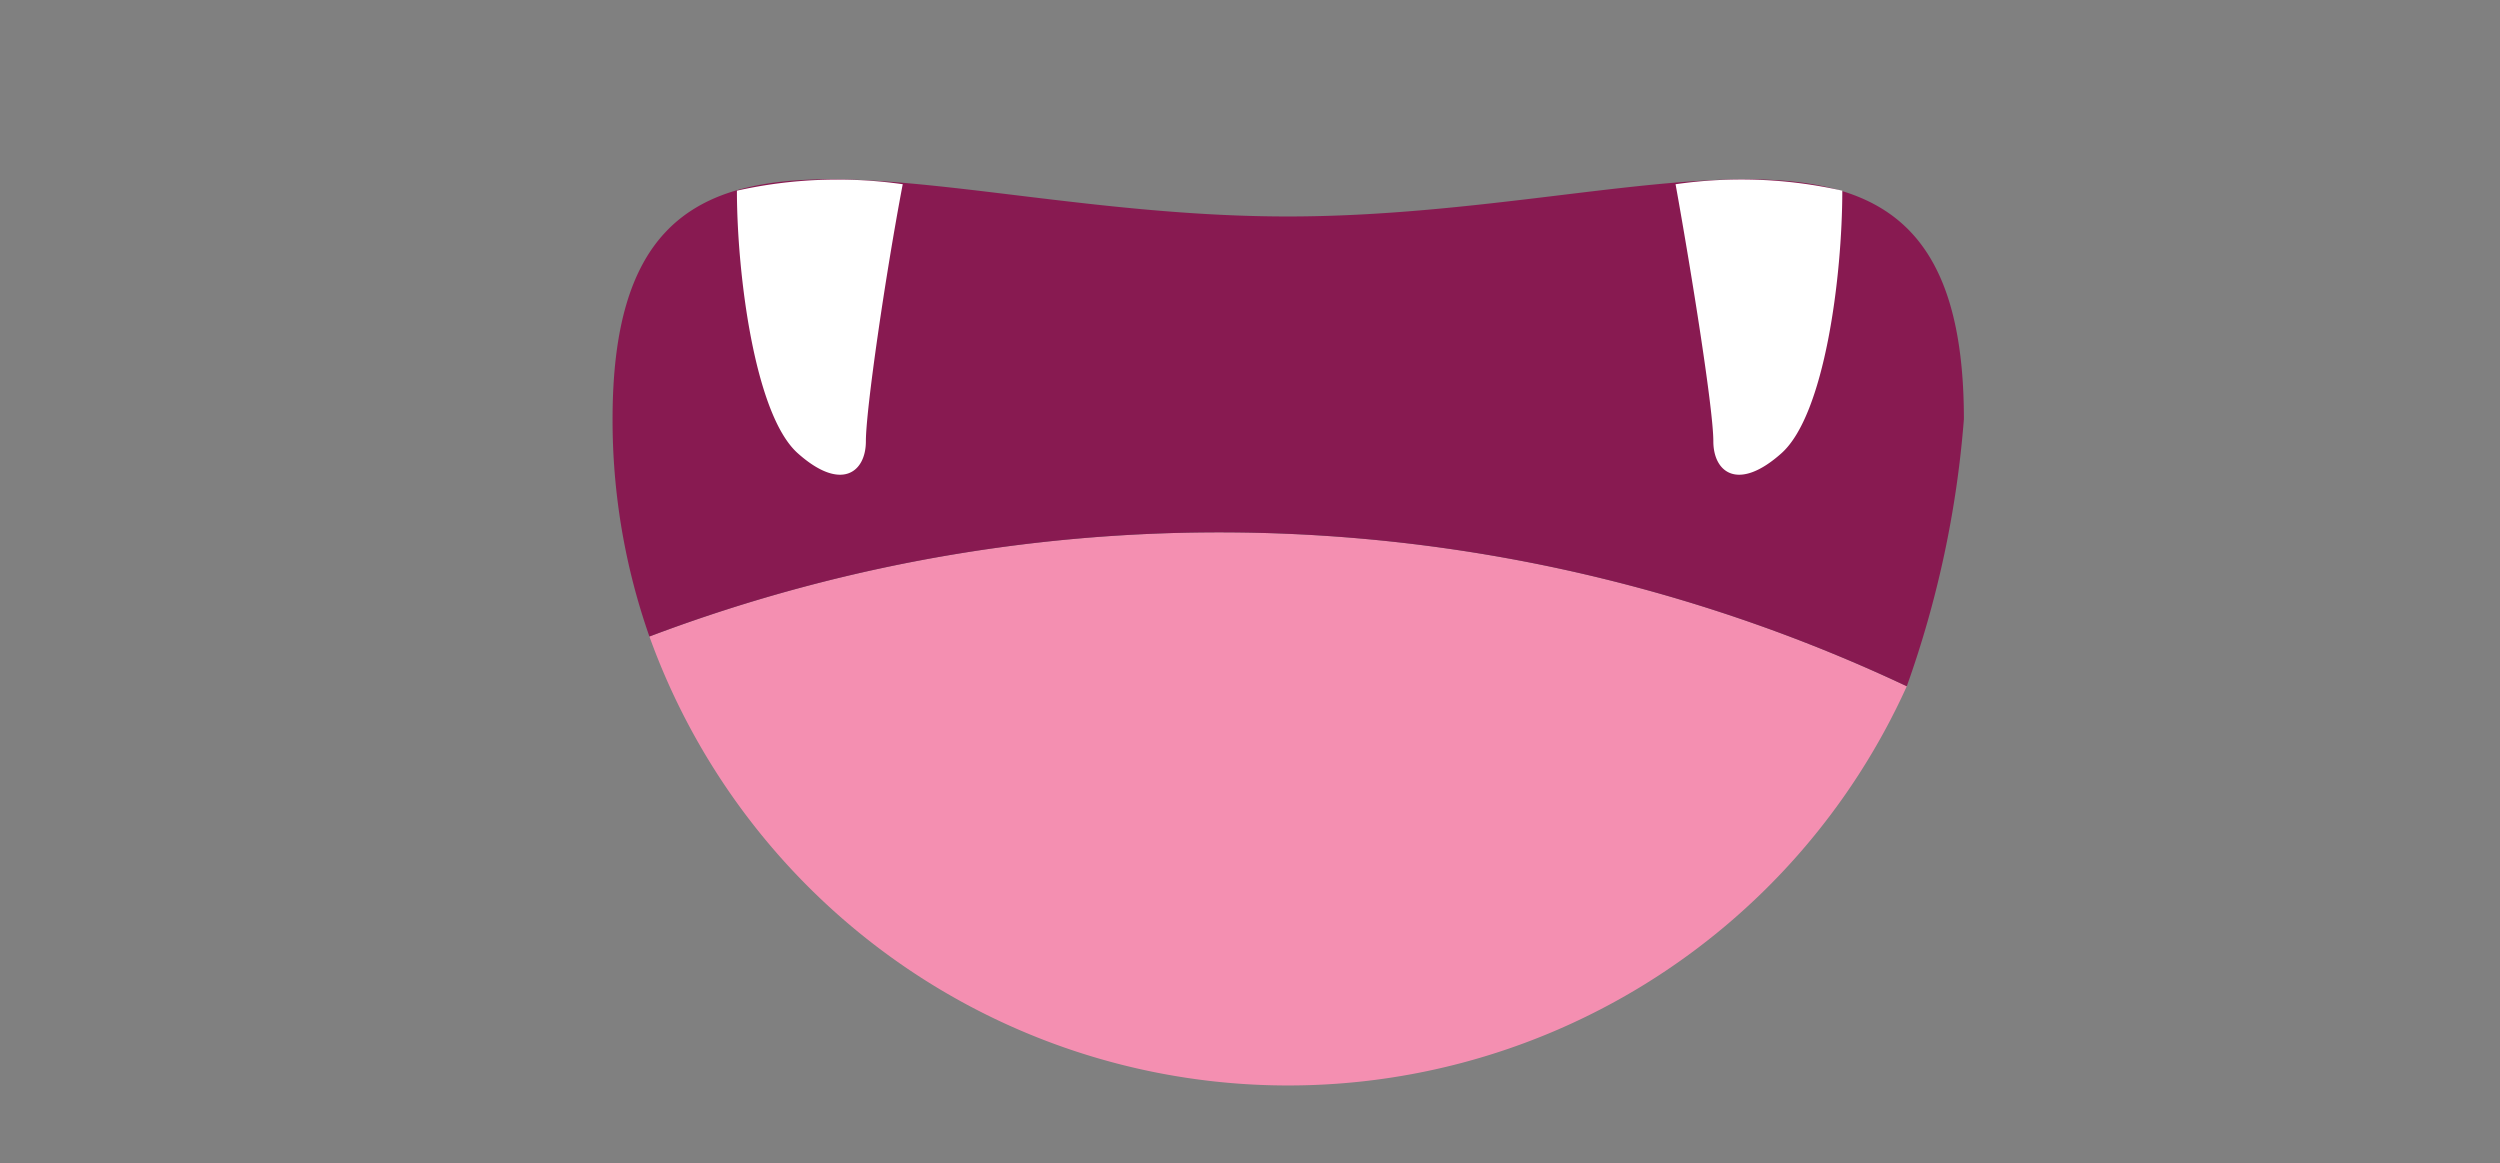 <svg xmlns="http://www.w3.org/2000/svg" viewBox="0 0 27.14 12.63">
  <rect x="0" y="0" width="27.14" height="12.63" fill="#808080" stroke="none"/>
  <defs>
    <style>
      .cls-1 {
        fill: #f48fb1;
      }

      .cls-2 {
        fill: #881a51;
      }

      .cls-3 {
        fill: #fff;
      }
    </style>
  </defs>
  <g id="front-hair">
    <g>
      <path class="cls-1" d="M20.7,7.45A17.5,17.5,0,0,0,7.05,6.91a7.37,7.37,0,0,0,13.65.54Z"/>
      <path class="cls-2" d="M20.7,7.45a11.18,11.18,0,0,0,.62-2.9c0-4-3.29-2.2-7.34-2.2S6.65.55,6.65,4.55a7.09,7.09,0,0,0,.4,2.36A17.5,17.5,0,0,1,20.7,7.45Z"/>
      <path class="cls-3" d="M8,2.07c0,.89.19,2.43.66,2.85s.74.21.74-.13S9.61,3,9.8,2A5,5,0,0,0,8,2.07Z"/>
      <path class="cls-3" d="M20,2.07C20,3,19.81,4.5,19.34,4.92s-.74.21-.74-.13S18.37,3,18.19,2A5,5,0,0,1,20,2.07Z"/>
    </g>
  </g>
</svg>

